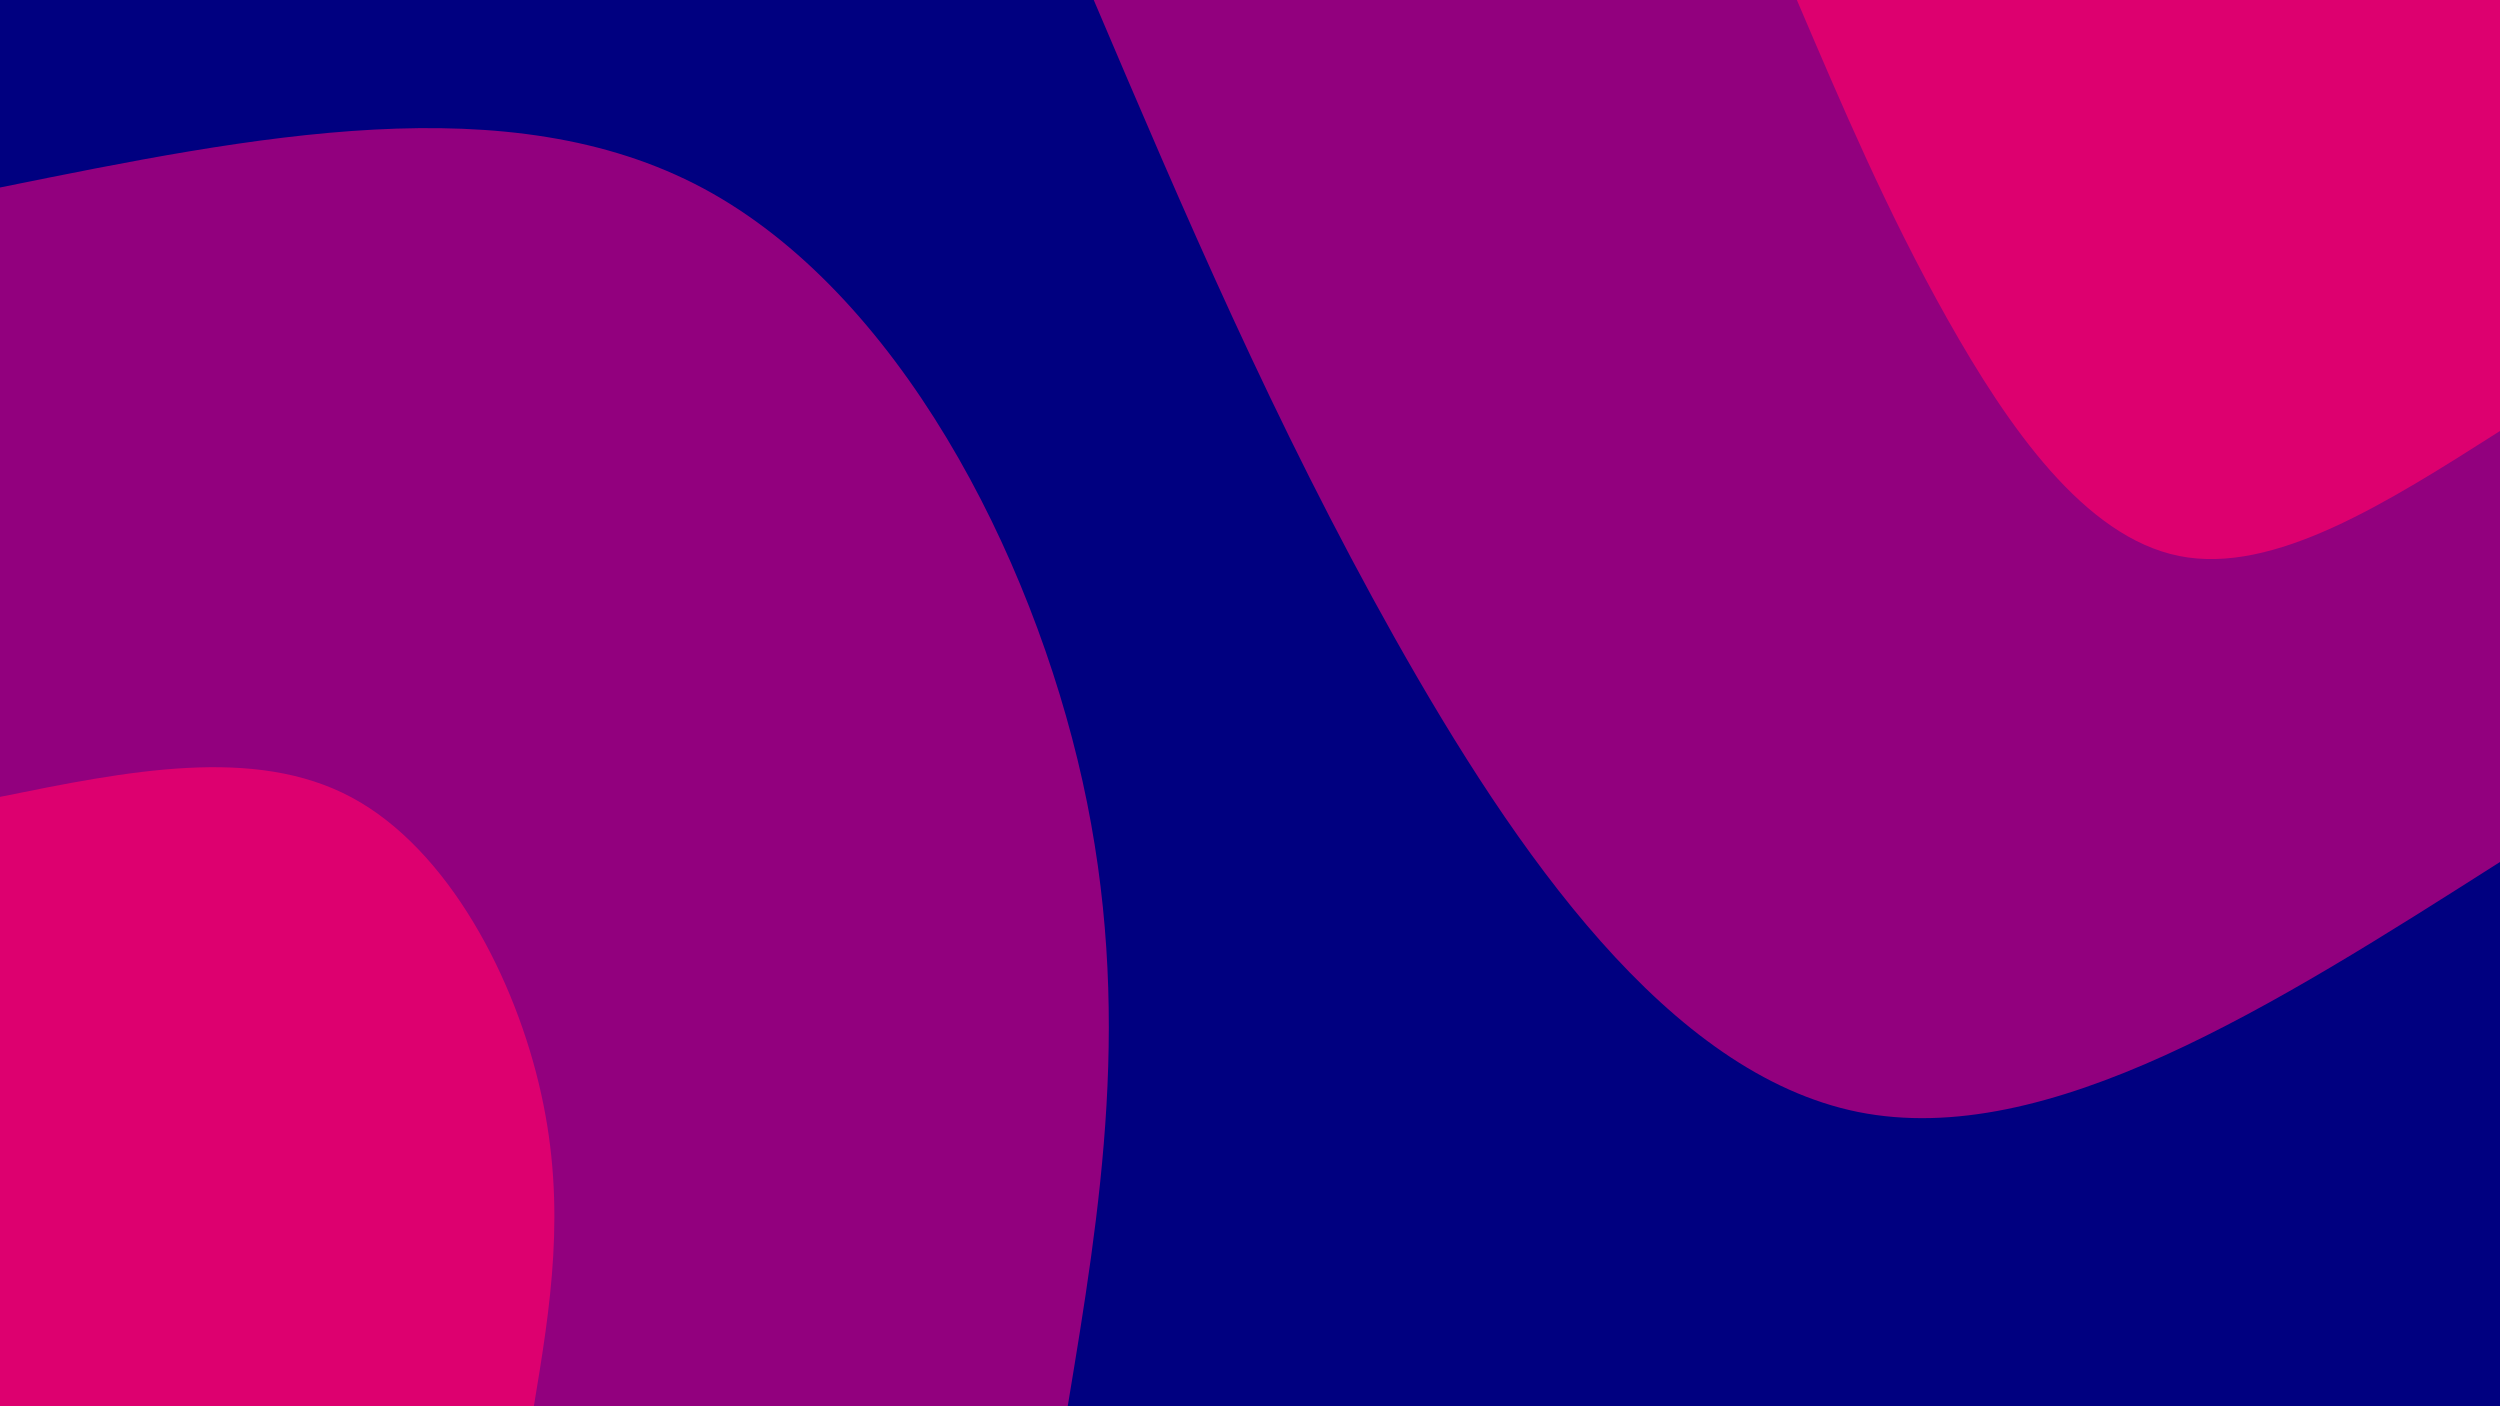 <svg id="visual" viewBox="0 0 960 540" width="960" height="540" xmlns="http://www.w3.org/2000/svg" xmlns:xlink="http://www.w3.org/1999/xlink" version="1.1"><rect x="0" y="0" width="960" height="540" fill="#000080"></rect><defs><linearGradient id="grad1_0" x1="43.8%" y1="0%" x2="100%" y2="100%"><stop offset="14.444%" stop-color="#dd006f" stop-opacity="1"></stop><stop offset="85.556%" stop-color="#dd006f" stop-opacity="1"></stop></linearGradient></defs><defs><linearGradient id="grad1_1" x1="43.8%" y1="0%" x2="100%" y2="100%"><stop offset="14.444%" stop-color="#dd006f" stop-opacity="1"></stop><stop offset="85.556%" stop-color="#000080" stop-opacity="1"></stop></linearGradient></defs><defs><linearGradient id="grad2_0" x1="0%" y1="0%" x2="56.3%" y2="100%"><stop offset="14.444%" stop-color="#dd006f" stop-opacity="1"></stop><stop offset="85.556%" stop-color="#dd006f" stop-opacity="1"></stop></linearGradient></defs><defs><linearGradient id="grad2_1" x1="0%" y1="0%" x2="56.3%" y2="100%"><stop offset="14.444%" stop-color="#000080" stop-opacity="1"></stop><stop offset="85.556%" stop-color="#dd006f" stop-opacity="1"></stop></linearGradient></defs><g transform="translate(960, 0)"><path d="M0 331C-86.9 386.3 -173.8 441.6 -246.5 427C-319.2 412.3 -377.8 327.8 -424.4 245C-470.9 162.2 -505.5 81.1 -540 0L0 0Z" fill="#92007e"></path><path d="M0 165.5C-43.4 193.1 -86.9 220.8 -123.2 213.5C-159.6 206.2 -188.9 163.9 -212.2 122.5C-235.5 81.1 -252.7 40.5 -270 0L0 0Z" fill="#dd006f"></path></g><g transform="translate(0, 540)"><path d="M0 -468C97.7 -487.8 195.4 -507.6 270 -467.7C344.6 -427.7 396.2 -327.9 415.7 -240C435.2 -152.1 422.6 -76 410 0L0 0Z" fill="#92007e"></path><path d="M0 -234C48.8 -243.9 97.7 -253.8 135 -233.8C172.3 -213.8 198.1 -164 207.8 -120C217.6 -76 211.3 -38 205 0L0 0Z" fill="#dd006f"></path></g></svg>
